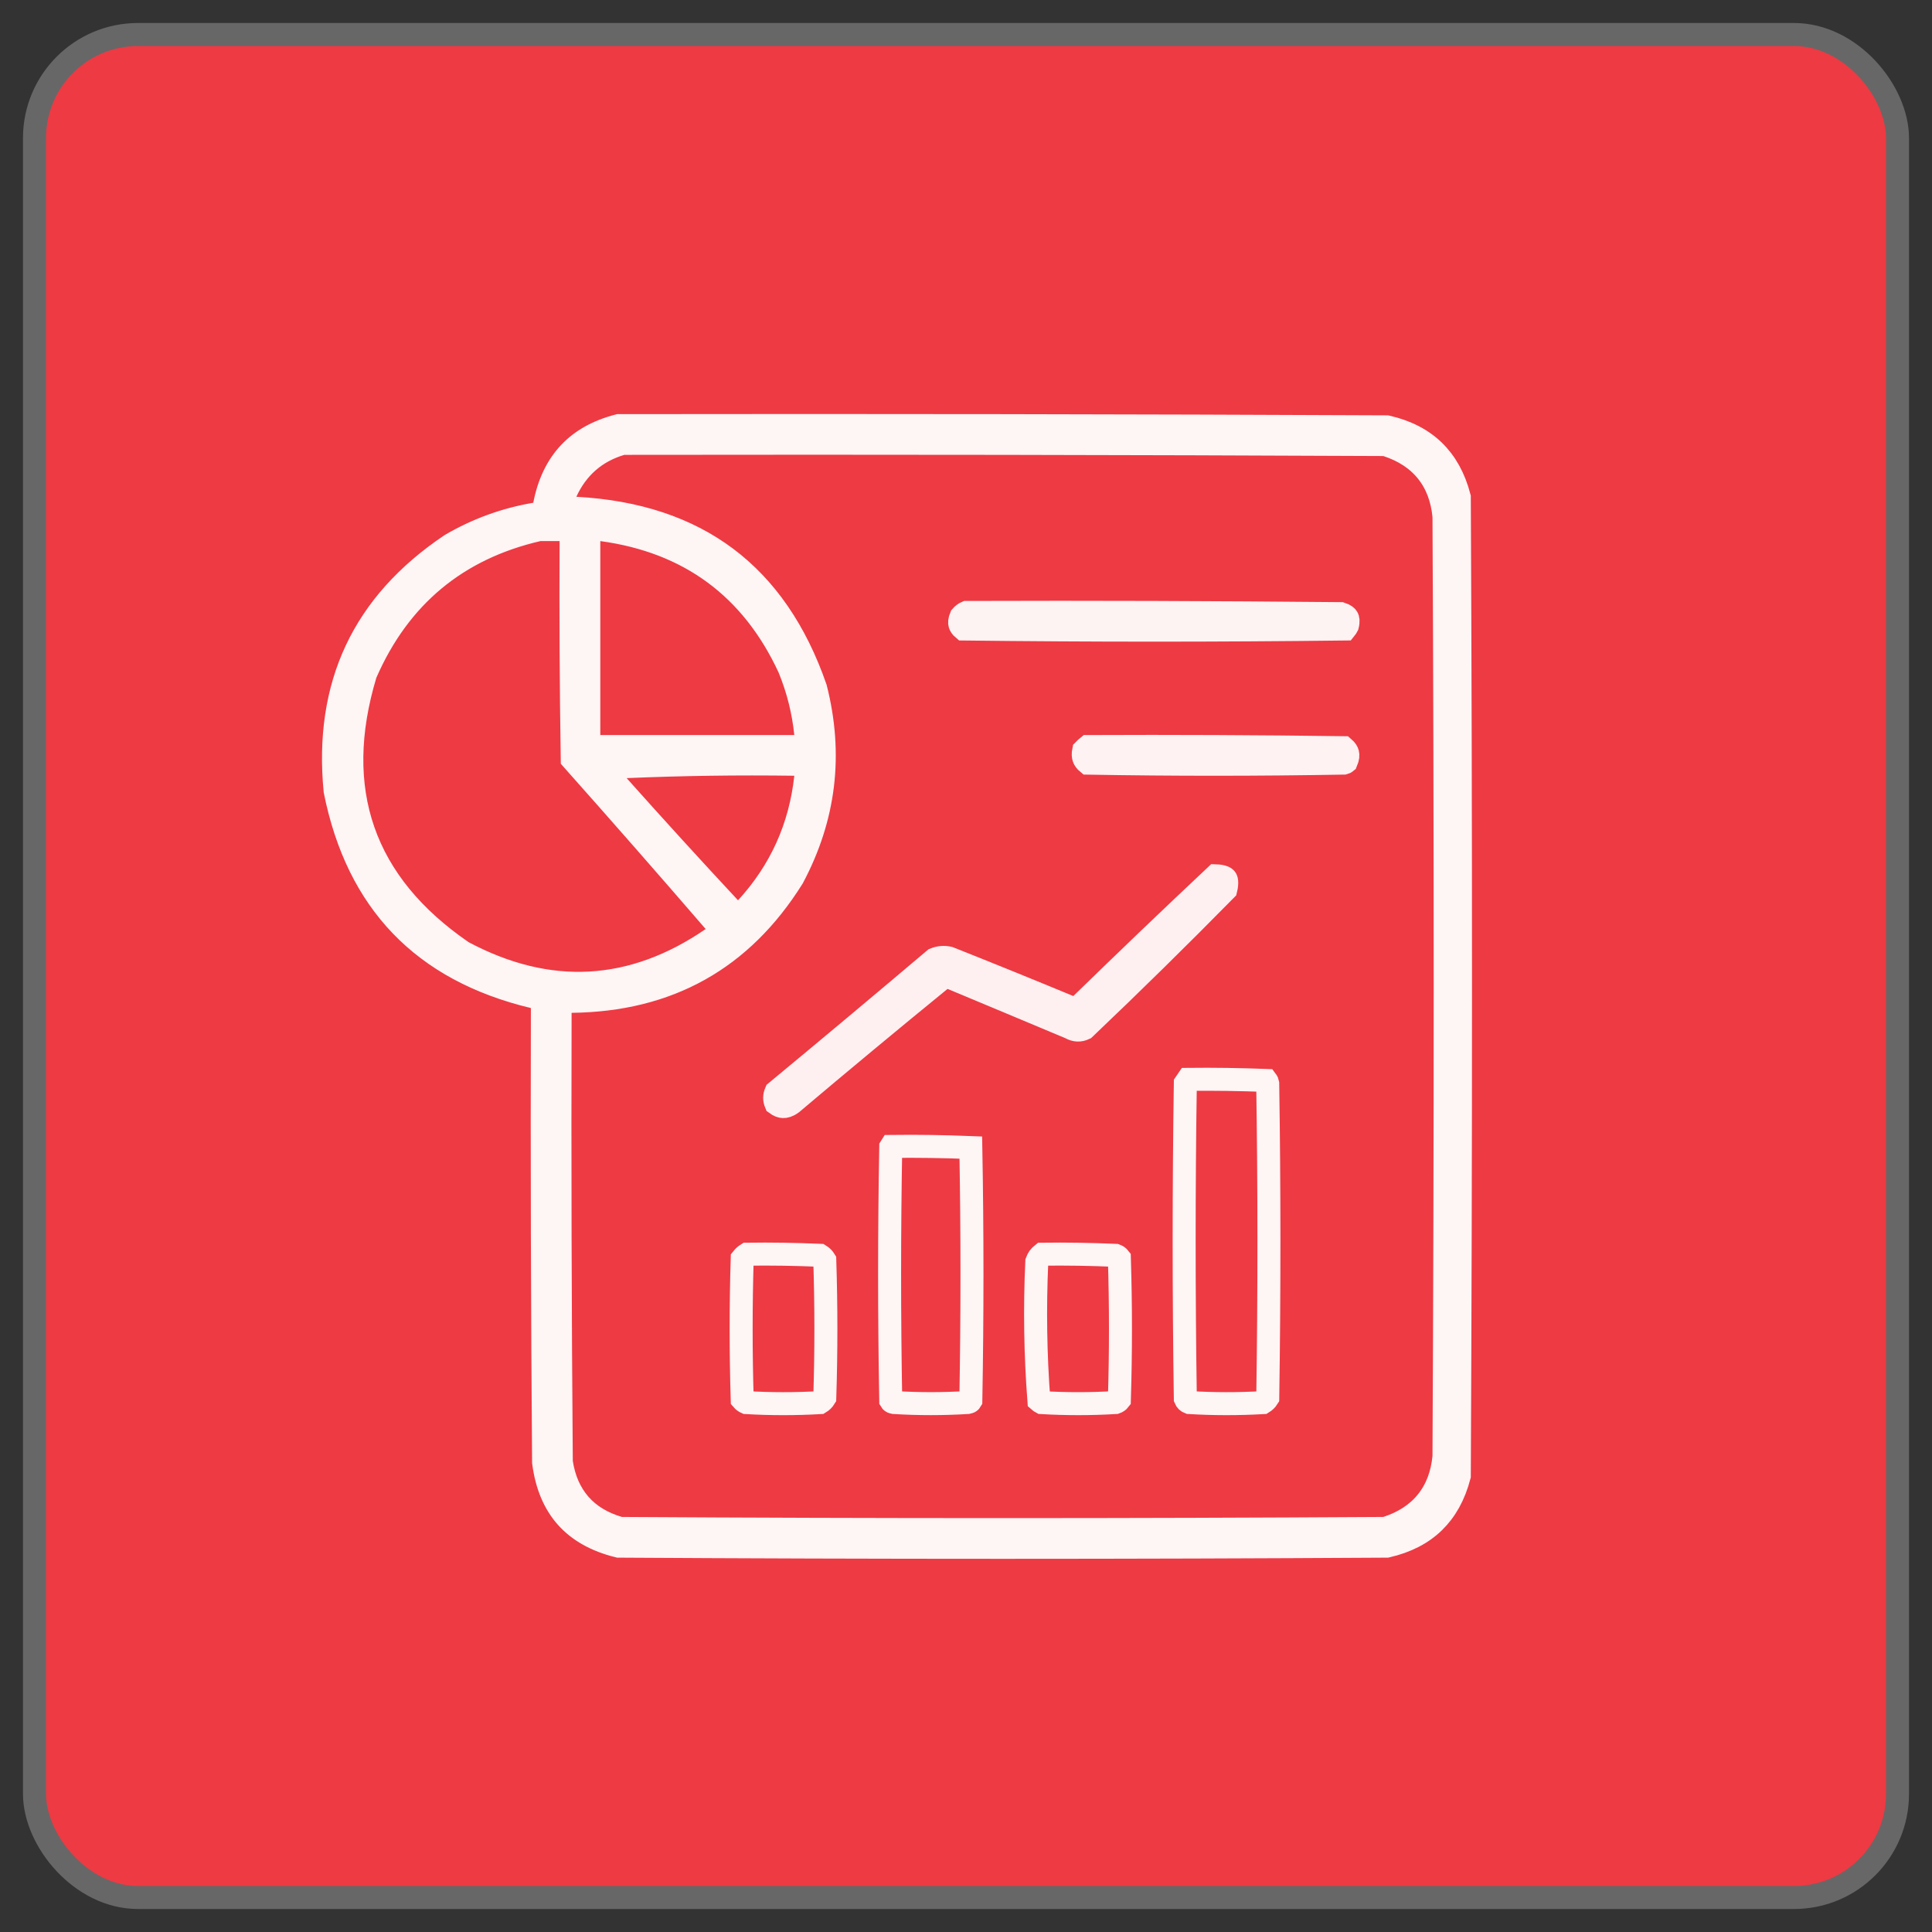 <svg width="42" height="42" viewBox="0 0 42 42" fill="none" xmlns="http://www.w3.org/2000/svg">
<rect x="0" y="0" width="42" height="42" fill="#333333" stroke="none"/>
<rect x="0.75" y="0.75" width="40.5" height="40.5" rx="2.25" fill="#EE3A43" stroke="#676767" stroke-width="0.5"/>
<path opacity="0.948" d="M11.791 21.915L11.791 21.717L11.599 21.671C10.387 21.38 9.432 20.86 8.72 20.119C8.011 19.381 7.529 18.41 7.285 17.192C7.173 16.034 7.33 15.018 7.744 14.136C8.159 13.253 8.84 12.488 9.799 11.844C10.372 11.509 10.983 11.287 11.635 11.176L11.805 11.147L11.838 10.977C11.931 10.498 12.115 10.126 12.38 9.845C12.64 9.57 12.991 9.371 13.446 9.253C19.014 9.245 24.582 9.253 30.149 9.279C30.579 9.378 30.916 9.555 31.171 9.803C31.426 10.051 31.613 10.381 31.724 10.806C31.759 17.899 31.759 24.992 31.724 32.085C31.613 32.51 31.426 32.84 31.171 33.088C30.916 33.336 30.579 33.513 30.149 33.612C24.581 33.646 19.013 33.646 13.445 33.612C12.951 33.49 12.582 33.278 12.319 32.986C12.055 32.691 11.883 32.298 11.817 31.788C11.791 28.497 11.782 25.206 11.791 21.915ZM13.571 9.638L13.534 9.638L13.5 9.649C12.947 9.813 12.544 10.167 12.302 10.695L12.15 11.029L12.516 11.049C13.845 11.121 14.932 11.486 15.791 12.131C16.648 12.775 17.298 13.712 17.73 14.958C18.096 16.401 17.931 17.771 17.233 19.082C16.123 20.854 14.529 21.744 12.423 21.768L12.176 21.771L12.176 22.017C12.167 25.263 12.176 28.509 12.202 31.755L12.202 31.773L12.204 31.791C12.258 32.146 12.388 32.454 12.602 32.7C12.817 32.946 13.104 33.115 13.449 33.217L13.482 33.226L13.517 33.227C19.037 33.261 24.556 33.261 30.075 33.227L30.115 33.226L30.152 33.214C30.512 33.096 30.807 32.908 31.02 32.642C31.234 32.376 31.354 32.049 31.39 31.673L31.391 31.662L31.391 31.65C31.426 24.847 31.426 18.044 31.391 11.241L31.391 11.229L31.39 11.218C31.354 10.842 31.234 10.515 31.02 10.249C30.807 9.983 30.512 9.795 30.152 9.677L30.114 9.664L30.075 9.664C24.573 9.638 19.072 9.63 13.571 9.638ZM11.749 11.512H11.72L11.693 11.519C9.932 11.927 8.68 12.969 7.954 14.63L7.948 14.643L7.943 14.658C7.568 15.904 7.547 17.043 7.902 18.062C8.257 19.082 8.98 19.956 10.046 20.688L10.057 20.696L10.07 20.703C10.994 21.194 11.914 21.421 12.825 21.37C13.737 21.319 14.624 20.992 15.483 20.402L15.713 20.244L15.53 20.033C14.509 18.85 13.479 17.675 12.44 16.507C12.415 14.926 12.407 13.345 12.415 11.764L12.417 11.512H12.165H12.165H12.164H12.163H12.162H12.161H12.161H12.16H12.159H12.158H12.157H12.156H12.156H12.155H12.154H12.153H12.152H12.152H12.151H12.15H12.149H12.148H12.148H12.147H12.146H12.145H12.144H12.143H12.143H12.142H12.141H12.14H12.139H12.139H12.138H12.137H12.136H12.135H12.134H12.134H12.133H12.132H12.131H12.13H12.13H12.129H12.128H12.127H12.126H12.126H12.125H12.124H12.123H12.122H12.121H12.121H12.12H12.119H12.118H12.117H12.117H12.116H12.115H12.114H12.113H12.113H12.112H12.111H12.11H12.109H12.108H12.108H12.107H12.106H12.105H12.104H12.104H12.103H12.102H12.101H12.1H12.1H12.099H12.098H12.097H12.096H12.095H12.095H12.094H12.093H12.092H12.091H12.091H12.09H12.089H12.088H12.087H12.086H12.086H12.085H12.084H12.083H12.082H12.082H12.081H12.08H12.079H12.078H12.078H12.077H12.076H12.075H12.074H12.073H12.073H12.072H12.071H12.07H12.069H12.069H12.068H12.067H12.066H12.065H12.065H12.064H12.063H12.062H12.061H12.06H12.06H12.059H12.058H12.057H12.056H12.056H12.055H12.054H12.053H12.052H12.052H12.051H12.05H12.049H12.048H12.047H12.047H12.046H12.045H12.044H12.043H12.043H12.042H12.041H12.04H12.039H12.039H12.038H12.037H12.036H12.035H12.034H12.034H12.033H12.032H12.031H12.03H12.03H12.029H12.028H12.027H12.026H12.025H12.025H12.024H12.023H12.022H12.021H12.021H12.02H12.019H12.018H12.017H12.017H12.016H12.015H12.014H12.013H12.012H12.012H12.011H12.01H12.009H12.008H12.008H12.007H12.006H12.005H12.004H12.004H12.003H12.002H12.001H12H11.999H11.999H11.998H11.997H11.996H11.995H11.995H11.994H11.993H11.992H11.991H11.991H11.99H11.989H11.988H11.987H11.986H11.986H11.985H11.984H11.983H11.982H11.982H11.981H11.98H11.979H11.978H11.977H11.977H11.976H11.975H11.974H11.973H11.973H11.972H11.971H11.97H11.969H11.969H11.968H11.967H11.966H11.965H11.964H11.964H11.963H11.962H11.961H11.96H11.96H11.959H11.958H11.957H11.956H11.956H11.955H11.954H11.953H11.952H11.951H11.951H11.95H11.949H11.948H11.947H11.947H11.946H11.945H11.944H11.943H11.943H11.942H11.941H11.94H11.939H11.938H11.938H11.937H11.936H11.935H11.934H11.934H11.933H11.932H11.931H11.93H11.93H11.929H11.928H11.927H11.926H11.925H11.925H11.924H11.923H11.922H11.921H11.921H11.92H11.919H11.918H11.917H11.916H11.916H11.915H11.914H11.913H11.912H11.912H11.911H11.91H11.909H11.908H11.908H11.907H11.906H11.905H11.904H11.903H11.903H11.902H11.901H11.9H11.899H11.899H11.898H11.897H11.896H11.895H11.895H11.894H11.893H11.892H11.891H11.89H11.89H11.889H11.888H11.887H11.886H11.886H11.885H11.884H11.883H11.882H11.882H11.881H11.88H11.879H11.878H11.877H11.877H11.876H11.875H11.874H11.873H11.873H11.872H11.871H11.87H11.869H11.868H11.868H11.867H11.866H11.865H11.864H11.864H11.863H11.862H11.861H11.86H11.86H11.859H11.858H11.857H11.856H11.855H11.855H11.854H11.853H11.852H11.851H11.851H11.85H11.849H11.848H11.847H11.847H11.846H11.845H11.844H11.843H11.842H11.842H11.841H11.84H11.839H11.838H11.838H11.837H11.836H11.835H11.834H11.834H11.833H11.832H11.831H11.83H11.829H11.829H11.828H11.827H11.826H11.825H11.825H11.824H11.823H11.822H11.821H11.82H11.82H11.819H11.818H11.817H11.816H11.816H11.815H11.814H11.813H11.812H11.812H11.811H11.81H11.809H11.808H11.807H11.807H11.806H11.805H11.804H11.803H11.803H11.802H11.801H11.8H11.799H11.799H11.798H11.797H11.796H11.795H11.794H11.794H11.793H11.792H11.791H11.79H11.79H11.789H11.788H11.787H11.786H11.786H11.785H11.784H11.783H11.782H11.781H11.781H11.78H11.779H11.778H11.777H11.777H11.776H11.775H11.774H11.773H11.773H11.772H11.771H11.77H11.769H11.768H11.768H11.767H11.766H11.765H11.764H11.764H11.763H11.762H11.761H11.76H11.759H11.759H11.758H11.757H11.756H11.755H11.755H11.754H11.753H11.752H11.751H11.751H11.75H11.749ZM13.084 11.515L12.8 11.476V11.762V11.771V11.779V11.787V11.795V11.804V11.812V11.82V11.828V11.836V11.845V11.853V11.861V11.87V11.878V11.886V11.894V11.902V11.911V11.919V11.927V11.935V11.944V11.952V11.96V11.968V11.976V11.985V11.993V12.001V12.009V12.018V12.026V12.034V12.042V12.051V12.059V12.067V12.075V12.084V12.092V12.1V12.108V12.117V12.125V12.133V12.141V12.149V12.158V12.166V12.174V12.182V12.191V12.199V12.207V12.215V12.224V12.232V12.24V12.248V12.257V12.265V12.273V12.281V12.29V12.298V12.306V12.314V12.322V12.331V12.339V12.347V12.355V12.364V12.372V12.38V12.388V12.397V12.405V12.413V12.421V12.43V12.438V12.446V12.454V12.463V12.471V12.479V12.487V12.495V12.504V12.512V12.52V12.528V12.537V12.545V12.553V12.561V12.569V12.578V12.586V12.594V12.602V12.611V12.619V12.627V12.635V12.644V12.652V12.66V12.668V12.677V12.685V12.693V12.701V12.71V12.718V12.726V12.734V12.742V12.751V12.759V12.767V12.775V12.784V12.792V12.8V12.808V12.817V12.825V12.833V12.841V12.85V12.858V12.866V12.874V12.883V12.891V12.899V12.907V12.915V12.924V12.932V12.94V12.948V12.957V12.965V12.973V12.981V12.99V12.998V13.006V13.014V13.023V13.031V13.039V13.047V13.055V13.064V13.072V13.08V13.088V13.097V13.105V13.113V13.121V13.13V13.138V13.146V13.154V13.162V13.171V13.179V13.187V13.195V13.204V13.212V13.22V13.228V13.237V13.245V13.253V13.261V13.27V13.278V13.286V13.294V13.303V13.311V13.319V13.327V13.335V13.344V13.352V13.36V13.368V13.377V13.385V13.393V13.401V13.41V13.418V13.426V13.434V13.443V13.451V13.459V13.467V13.476V13.484V13.492V13.5V13.508V13.517V13.525V13.533V13.541V13.55V13.558V13.566V13.574V13.582V13.591V13.599V13.607V13.616V13.624V13.632V13.64V13.648V13.657V13.665V13.673V13.681V13.69V13.698V13.706V13.714V13.723V13.731V13.739V13.747V13.755V13.764V13.772V13.78V13.788V13.797V13.805V13.813V13.821V13.83V13.838V13.846V13.854V13.863V13.871V13.879V13.887V13.896V13.904V13.912V13.92V13.928V13.937V13.945V13.953V13.961V13.97V13.978V13.986V13.994V14.003V14.011V14.019V14.027V14.036V14.044V14.052V14.06V14.069V14.077V14.085V14.093V14.101V14.11V14.118V14.126V14.134V14.143V14.151V14.159V14.167V14.175V14.184V14.192V14.2V14.209V14.217V14.225V14.233V14.241V14.25V14.258V14.266V14.274V14.283V14.291V14.299V14.307V14.316V14.324V14.332V14.34V14.348V14.357V14.365V14.373V14.381V14.39V14.398V14.406V14.414V14.423V14.431V14.439V14.447V14.456V14.464V14.472V14.48V14.489V14.497V14.505V14.513V14.521V14.53V14.538V14.546V14.554V14.563V14.571V14.579V14.587V14.596V14.604V14.612V14.62V14.629V14.637V14.645V14.653V14.662V14.67V14.678V14.686V14.694V14.703V14.711V14.719V14.727V14.736V14.744V14.752V14.76V14.768V14.777V14.785V14.793V14.802V14.81V14.818V14.826V14.834V14.843V14.851V14.859V14.867V14.876V14.884V14.892V14.9V14.909V14.917V14.925V14.933V14.941V14.95V14.958V14.966V14.974V14.983V14.991V14.999V15.007V15.016V15.024V15.032V15.04V15.049V15.057V15.065V15.073V15.082V15.09V15.098V15.106V15.114V15.123V15.131V15.139V15.147V15.156V15.164V15.172V15.18V15.189V15.197V15.205V15.213V15.222V15.23V15.238V15.246V15.254V15.263V15.271V15.279V15.287V15.296V15.304V15.312V15.32V15.329V15.337V15.345V15.353V15.361V15.37V15.378V15.386V15.395V15.403V15.411V15.419V15.427V15.436V15.444V15.452V15.46V15.469V15.477V15.485V15.493V15.502V15.51V15.518V15.526V15.534V15.543V15.551V15.559V15.567V15.576V15.584V15.592V15.6V15.609V15.617V15.625V15.633V15.642V15.65V15.658V15.666V15.675V15.683V15.691V15.699V15.707V15.716V15.724V15.732V15.74V15.749V15.757V15.765V15.773V15.781V15.79V15.798V15.806V15.815V15.823V15.831V15.839V15.847V15.856V15.864V15.872V15.88V15.889V15.897V15.905V15.913V15.922V15.93V15.938V15.946V15.954V15.963V15.971V15.979V16.229H13.05H13.059H13.067H13.075H13.083H13.092H13.1H13.108H13.116H13.124H13.133H13.141H13.149H13.157H13.166H13.174H13.182H13.19H13.199H13.207H13.215H13.223H13.232H13.24H13.248H13.256H13.264H13.273H13.281H13.289H13.297H13.306H13.314H13.322H13.33H13.339H13.347H13.355H13.363H13.372H13.38H13.388H13.396H13.405H13.413H13.421H13.429H13.438H13.446H13.454H13.462H13.47H13.479H13.487H13.495H13.503H13.512H13.52H13.528H13.536H13.544H13.553H13.561H13.569H13.578H13.586H13.594H13.602H13.61H13.619H13.627H13.635H13.643H13.652H13.66H13.668H13.676H13.685H13.693H13.701H13.709H13.717H13.726H13.734H13.742H13.75H13.759H13.767H13.775H13.783H13.792H13.8H13.808H13.816H13.825H13.833H13.841H13.849H13.857H13.866H13.874H13.882H13.89H13.899H13.907H13.915H13.923H13.932H13.94H13.948H13.956H13.965H13.973H13.981H13.989H13.998H14.006H14.014H14.022H14.03H14.039H14.047H14.055H14.063H14.072H14.08H14.088H14.096H14.105H14.113H14.121H14.129H14.137H14.146H14.154H14.162H14.171H14.179H14.187H14.195H14.203H14.212H14.22H14.228H14.236H14.245H14.253H14.261H14.269H14.277H14.286H14.294H14.302H14.31H14.319H14.327H14.335H14.343H14.352H14.36H14.368H14.376H14.385H14.393H14.401H14.409H14.418H14.426H14.434H14.442H14.45H14.459H14.467H14.475H14.483H14.492H14.5H14.508H14.516H14.525H14.533H14.541H14.549H14.558H14.566H14.574H14.582H14.591H14.599H14.607H14.615H14.623H14.632H14.64H14.648H14.656H14.665H14.673H14.681H14.689H14.698H14.706H14.714H14.722H14.73H14.739H14.747H14.755H14.764H14.772H14.78H14.788H14.796H14.805H14.813H14.821H14.829H14.838H14.846H14.854H14.862H14.87H14.879H14.887H14.895H14.903H14.912H14.92H14.928H14.936H14.945H14.953H14.961H14.969H14.978H14.986H14.994H15.002H15.011H15.019H15.027H15.035H15.043H15.052H15.06H15.068H15.076H15.085H15.093H15.101H15.109H15.118H15.126H15.134H15.142H15.15H15.159H15.167H15.175H15.184H15.192H15.2H15.208H15.216H15.225H15.233H15.241H15.249H15.258H15.266H15.274H15.282H15.291H15.299H15.307H15.315H15.323H15.332H15.34H15.348H15.356H15.365H15.373H15.381H15.389H15.398H15.406H15.414H15.422H15.431H15.439H15.447H15.455H15.463H15.472H15.48H15.488H15.496H15.505H15.513H15.521H15.529H15.538H15.546H15.554H15.562H15.571H15.579H15.587H15.595H15.604H15.612H15.62H15.628H15.636H15.645H15.653H15.661H15.669H15.678H15.686H15.694H15.702H15.711H15.719H15.727H15.735H15.743H15.752H15.76H15.768H15.777H15.785H15.793H15.801H15.809H15.818H15.826H15.834H15.842H15.851H15.859H15.867H15.875H15.883H15.892H15.9H15.908H15.916H15.925H15.933H15.941H15.949H15.958H15.966H15.974H15.982H15.991H15.999H16.007H16.015H16.024H16.032H16.04H16.048H16.056H16.065H16.073H16.081H16.089H16.098H16.106H16.114H16.122H16.131H16.139H16.147H16.155H16.164H16.172H16.18H16.188H16.197H16.205H16.213H16.221H16.23H16.238H16.246H16.254H16.262H16.271H16.279H16.287H16.295H16.304H16.312H16.32H16.328H16.337H16.345H16.353H16.361H16.369H16.378H16.386H16.394H16.402H16.411H16.419H16.427H16.435H16.444H16.452H16.46H16.468H16.477H16.485H16.493H16.501H16.509H16.518H16.526H16.534H16.542H16.551H16.559H16.567H16.575H16.584H16.592H16.6H16.608H16.616H16.625H16.633H16.641H16.649H16.658H16.666H16.674H16.682H16.691H16.699H16.707H16.715H16.724H16.732H16.74H16.748H16.757H16.765H16.773H16.781H16.79H16.798H16.806H16.814H16.822H16.831H16.839H16.847H16.855H16.864H16.872H16.88H16.888H16.897H16.905H16.913H16.921H16.93H16.938H16.946H16.954H16.962H16.971H16.979H16.987H16.995H17.004H17.012H17.02H17.028H17.037H17.045H17.053H17.061H17.07H17.078H17.086H17.094H17.102H17.111H17.119H17.127H17.135H17.144H17.152H17.16H17.168H17.177H17.185H17.193H17.201H17.209H17.218H17.226H17.234H17.242H17.251H17.259H17.267H17.544L17.516 15.954C17.466 15.463 17.347 14.988 17.16 14.531L17.16 14.531L17.156 14.521C16.351 12.781 14.985 11.773 13.084 11.515ZM13.612 16.666L13.085 16.689L13.437 17.083C14.232 17.974 15.04 18.861 15.861 19.742L16.045 19.939L16.228 19.741C16.968 18.935 17.398 17.983 17.516 16.891L17.545 16.618L17.271 16.614C16.042 16.597 14.823 16.614 13.612 16.666ZM25.768 23.544C25.785 23.517 25.802 23.49 25.821 23.464C26.392 23.458 26.962 23.466 27.532 23.488C27.546 23.506 27.554 23.526 27.559 23.551C27.594 25.83 27.594 28.109 27.56 30.388C27.533 30.431 27.498 30.465 27.454 30.492C26.921 30.522 26.387 30.522 25.853 30.49C25.811 30.474 25.785 30.449 25.768 30.408C25.734 28.12 25.734 25.832 25.768 23.544ZM19.364 24.938C19.368 24.932 19.372 24.927 19.375 24.922C19.952 24.915 20.529 24.924 21.105 24.947C21.138 26.781 21.138 28.615 21.105 30.449C21.098 30.461 21.092 30.467 21.087 30.47C21.081 30.476 21.068 30.484 21.04 30.489C20.503 30.522 19.966 30.522 19.429 30.489C19.401 30.484 19.388 30.476 19.382 30.47C19.377 30.467 19.371 30.461 19.364 30.449C19.331 28.612 19.331 26.775 19.364 24.938ZM16.135 27.359C16.166 27.32 16.201 27.289 16.239 27.265C16.768 27.258 17.297 27.266 17.825 27.289C17.869 27.316 17.903 27.35 17.93 27.394C17.962 28.391 17.962 29.389 17.93 30.386C17.903 30.43 17.868 30.465 17.823 30.492C17.29 30.522 16.757 30.522 16.224 30.491C16.188 30.475 16.159 30.454 16.135 30.426C16.104 29.403 16.104 28.381 16.135 27.359ZM22.539 27.426C22.564 27.358 22.602 27.306 22.654 27.265C23.187 27.258 23.72 27.267 24.253 27.29C24.288 27.303 24.314 27.321 24.334 27.347C24.366 28.376 24.366 29.404 24.334 30.433C24.314 30.459 24.288 30.477 24.251 30.49C23.715 30.522 23.179 30.522 22.643 30.491C22.622 30.48 22.603 30.466 22.585 30.45C22.508 29.445 22.493 28.437 22.539 27.426Z" stroke="white" stroke-width="0.5"/>
<path opacity="0.935" d="M20.892 13.404C20.929 13.361 20.967 13.332 21.009 13.314C23.723 13.305 26.437 13.314 29.151 13.34C29.247 13.371 29.279 13.408 29.29 13.428C29.302 13.448 29.318 13.497 29.291 13.603C29.278 13.629 29.263 13.652 29.245 13.674C26.477 13.707 23.71 13.707 20.942 13.674C20.892 13.632 20.874 13.597 20.867 13.571C20.858 13.541 20.856 13.489 20.892 13.404Z" stroke="white" stroke-width="0.5"/>
<path opacity="0.932" d="M23.558 16.312C23.588 16.281 23.618 16.254 23.649 16.229C25.503 16.221 27.356 16.229 29.21 16.254C29.266 16.302 29.288 16.343 29.296 16.375C29.306 16.412 29.306 16.472 29.266 16.565C29.252 16.577 29.236 16.584 29.217 16.589C27.36 16.622 25.503 16.623 23.647 16.59C23.598 16.55 23.573 16.512 23.561 16.478C23.548 16.441 23.542 16.388 23.558 16.312Z" stroke="white" stroke-width="0.5"/>
<path opacity="0.923" d="M23.27 22.345L23.258 22.339L23.246 22.334L21.971 21.8L20.695 21.267L20.557 21.209L20.441 21.304C19.359 22.187 18.284 23.079 17.216 23.982C17.132 24.044 17.069 24.058 17.024 24.056C16.985 24.055 16.933 24.04 16.868 23.992C16.831 23.905 16.831 23.826 16.869 23.738C18.023 22.783 19.172 21.821 20.316 20.853C20.417 20.812 20.52 20.803 20.629 20.826C21.501 21.172 22.37 21.525 23.236 21.884L23.388 21.948L23.507 21.833C24.474 20.891 25.447 19.959 26.426 19.039C26.586 19.044 26.636 19.085 26.647 19.099C26.657 19.111 26.689 19.169 26.648 19.338C25.639 20.363 24.616 21.37 23.576 22.359C23.471 22.408 23.377 22.404 23.27 22.345Z" stroke="white" stroke-width="0.5"/>
</svg>
